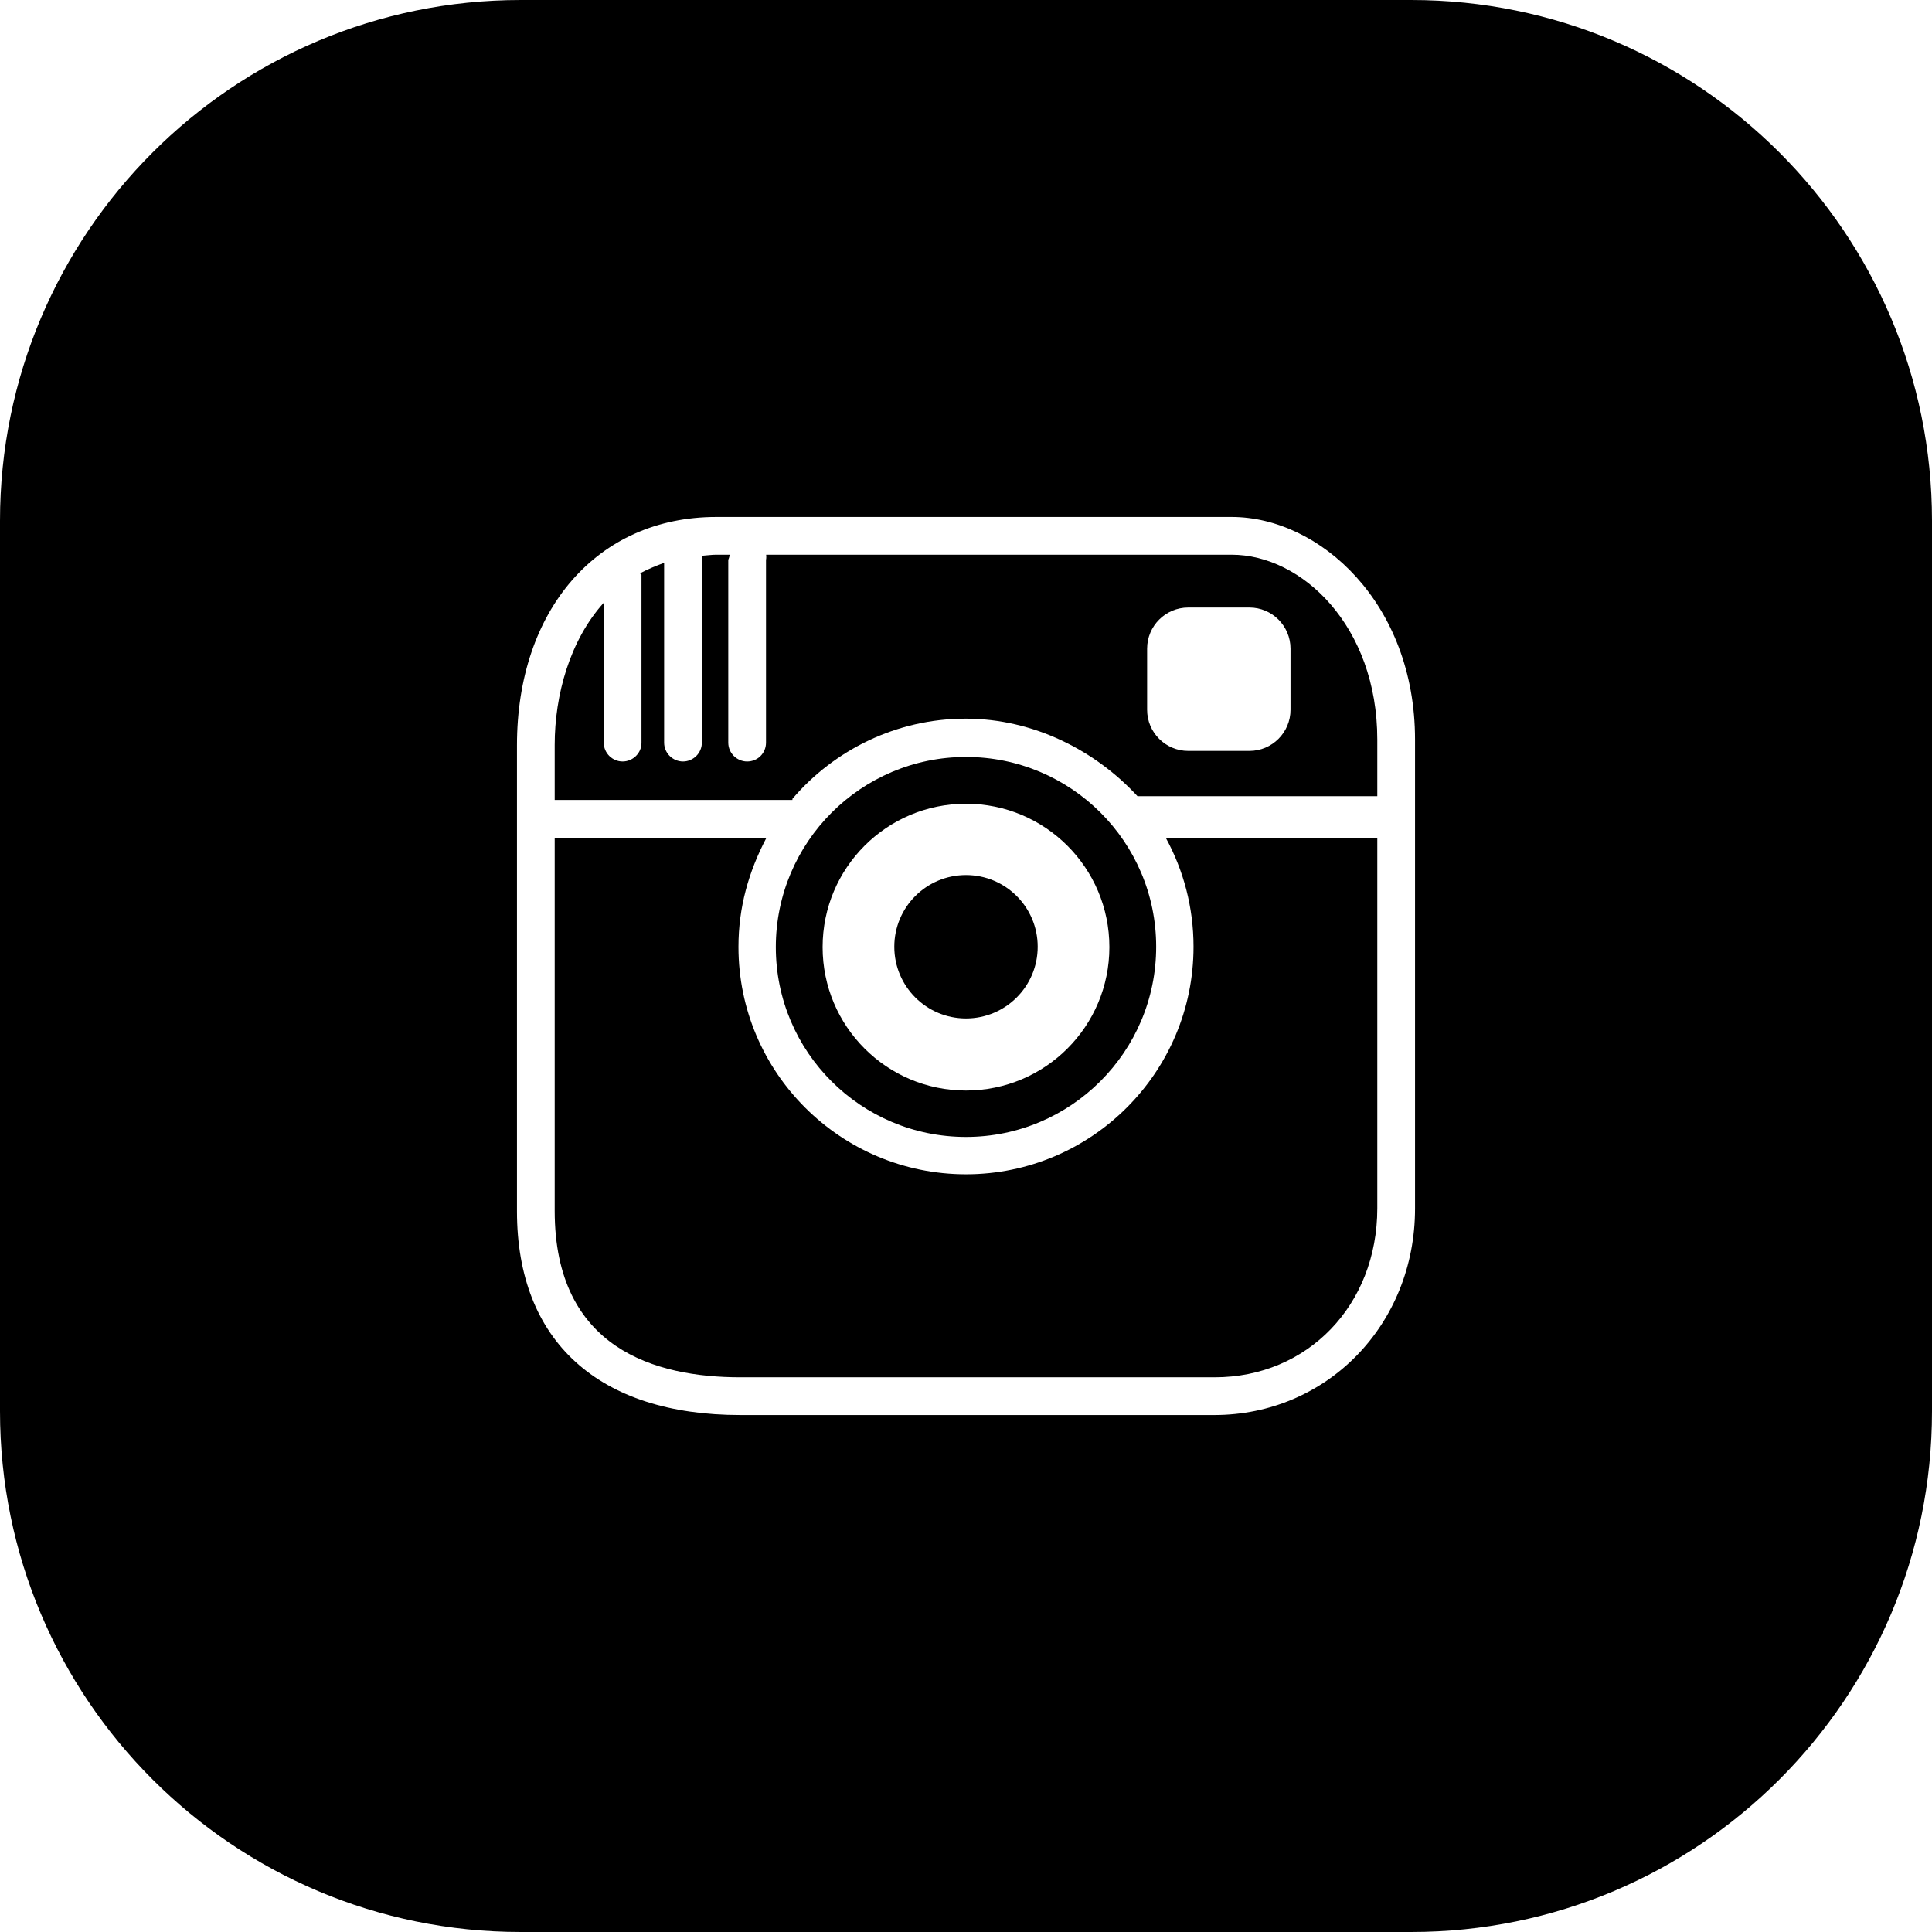 <?xml version='1.0' encoding='iso-8859-1'?>
<svg version="1.1" xmlns="http://www.w3.org/2000/svg" viewBox="0 0 512 512" xmlns:xlink="http://www.w3.org/1999/xlink" enable-background="new 0 0 512 512">
  <g>
    <path d="m256,231.9c-10.5,0-19,8.5-19,19s8.5,19 19,19 19-8.5 19-19-8.5-19-19-19z"/>
    <path d="M374,0H138C61.8,0,0,61.8,0,138v236c0,76.2,61.8,138,138,138h236c76.2,0,138-61.8,138-138V138C512,61.8,450.2,0,374,0z    M375,320.3c0,30.8-23.4,54.7-53.2,54.7H196.2c-37.5,0-59.2-19.5-59.2-54V197.5c0-35.9,21.3-60.5,52.8-60.5h136.6   c23.3,0,48.6,22.8,48.6,59V320.3z"/>
    <path d="M308.93,222c4.696,8.582,7.37,18.428,7.37,28.9c0,33.3-27.1,60.3-60.3,60.3s-60.3-26.95-60.3-60.25   c0-10.513,2.696-19.95,7.427-28.95H147v98.9c0,36.6,26.8,44.1,49.2,44.1h125.7c24.6,0,43.1-19.1,43.1-44.8V222H308.93z"/>
    <path d="m256,200.6c-27.8,0-50.4,22.6-50.4,50.4s22.6,50.3 50.4,50.3 50.4-22.6 50.4-50.4-22.6-50.3-50.4-50.3zm0,88.4c-21,0-38-17-38-38s17-38 38-38 38,17 38,38-17,38-38,38z"/>
    <path d="m326.4,147h-123.361c0.096,1-0.039,1.083-0.039,1.5v48.3c0,2.8-2.2,5-5,5-2.7,0-5-2.2-5-5v-48.3c0-0.414 0.267-0.5 0.365-1.5h-3.565c-1.172,0-2.557,0.199-3.673,0.272 0.077,0.347-0.127,0.856-0.127,1.228v48.3c0,2.8-2.3,5-5,5s-5-2.2-5-5v-47.644c-2,0.73-4.307,1.663-6.388,2.768 0.01,0.127 0.388,0.247 0.388,0.376v44.6c0,2.7-2.3,4.9-5,4.9-2.7,0-5-2.2-5-5v-37.069c-9,9.982-13,24.459-13,37.669v14.6h63v-0.297c11-12.91 27.569-21.253 45.9-21.253 18.139,0 34.496,8.55 45.551,20.55h63.549v-15c0-30.1-20-49-38.6-49zm15.6,41.1c0,6.02-4.88,10.9-10.9,10.9h-16.2c-6.02,0-10.9-4.88-10.9-10.9v-16.2c0-6.02 4.88-10.9 10.9-10.9h16.2c6.02,0 10.9,4.88 10.9,10.9v16.2z"/>
  </g>
</svg>
